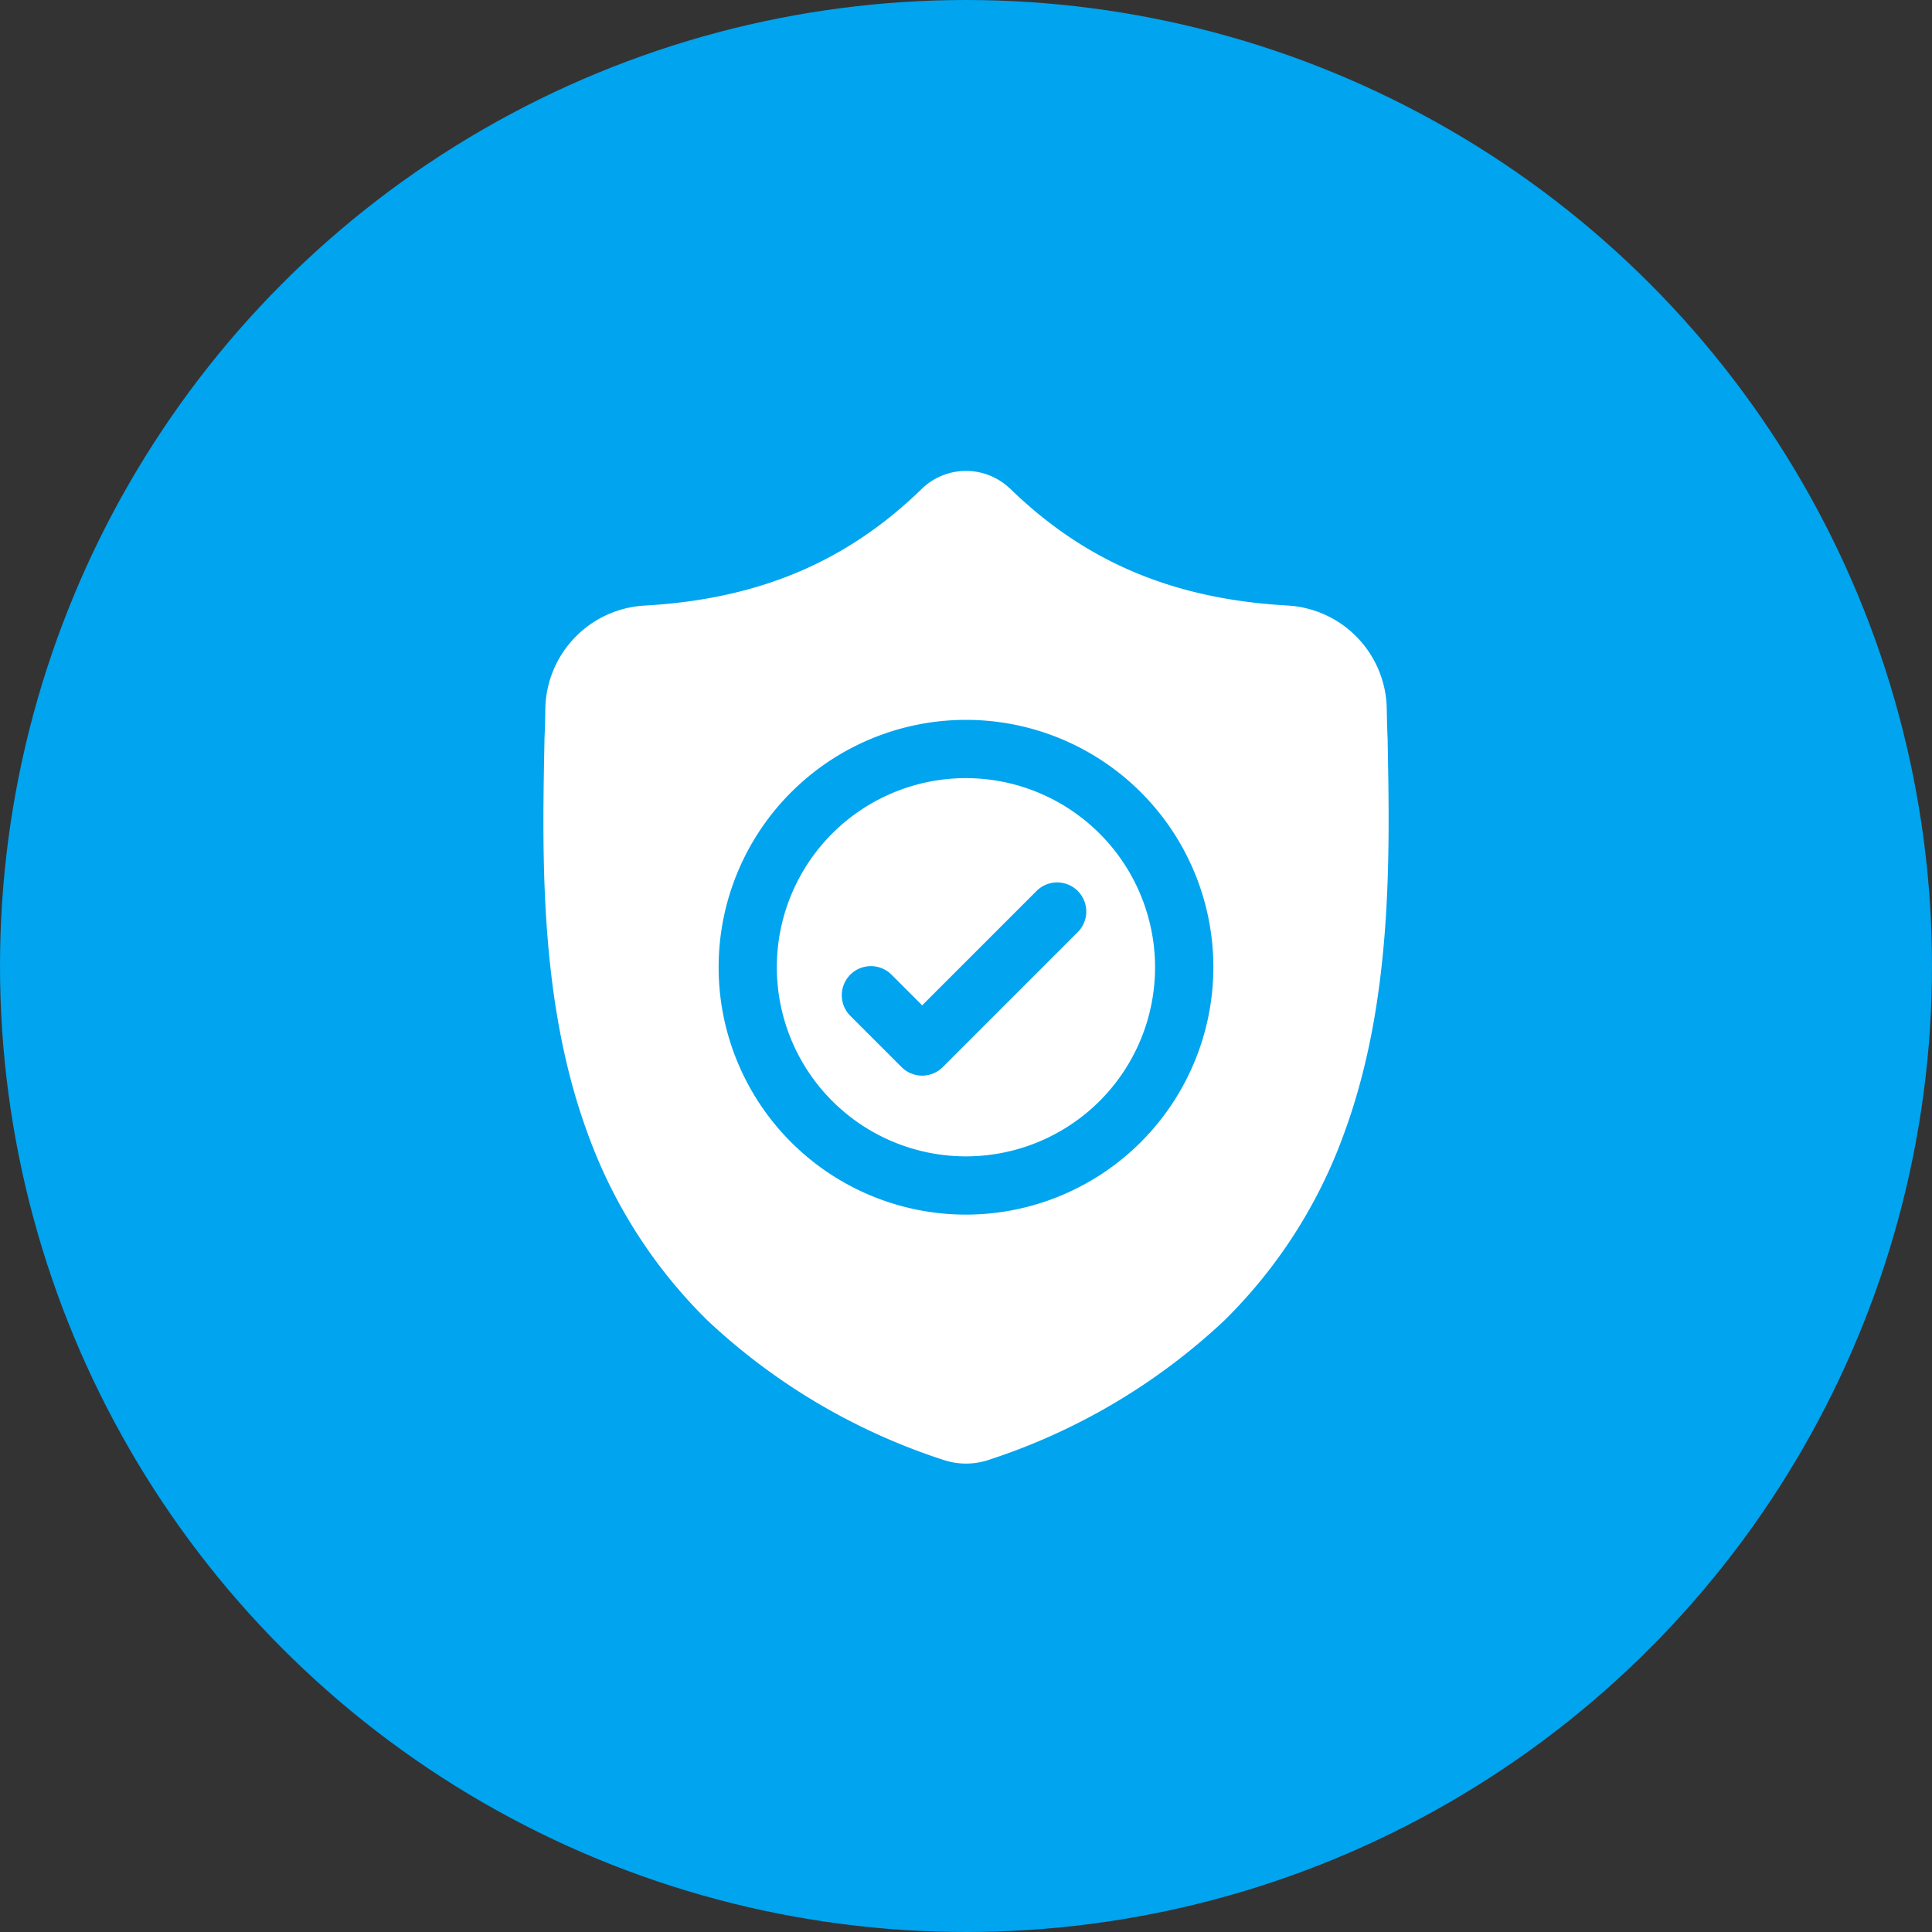 <svg xmlns="http://www.w3.org/2000/svg" width="160" height="160" viewBox="0 0 160 160"><rect x="0" y="0" width="160" height="160" fill="#333333" stroke="none"/><defs><style>.a{fill:#00a4ef;}.b{fill:#fff;}</style></defs><g transform="translate(-800 -1425)"><circle class="a" cx="80" cy="80" r="80" transform="translate(800 1425)"/><g transform="translate(845 1464.001)"><path class="b" d="M136.1,158.457a15.662,15.662,0,1,0,15.662,15.662A15.68,15.68,0,0,0,136.1,158.457Zm9.3,12.712-11.22,11.22a2.411,2.411,0,0,1-3.411,0l-4.288-4.288a2.412,2.412,0,0,1,3.41-3.41l2.583,2.583,9.516-9.515a2.412,2.412,0,0,1,3.41,3.41Zm0,0" transform="translate(-101.104 -133.017)"/><path class="b" d="M69.919,22.3l0-.064c-.036-.79-.06-1.625-.074-2.555a8.712,8.712,0,0,0-8.2-8.535c-9.451-.527-16.763-3.609-23.01-9.7L38.576,1.4a5.261,5.261,0,0,0-7.15,0l-.053.051c-6.247,6.089-13.558,9.171-23.01,9.7a8.712,8.712,0,0,0-8.2,8.535c-.014.923-.038,1.759-.074,2.554l0,.149C-.1,32.025-.33,44.019,3.683,54.906a41.4,41.4,0,0,0,9.931,15.469,51.951,51.951,0,0,0,19.434,11.5,6.019,6.019,0,0,0,.8.217,5.883,5.883,0,0,0,2.313,0,6.038,6.038,0,0,0,.8-.218,51.985,51.985,0,0,0,19.413-11.5A41.453,41.453,0,0,0,66.3,54.895C70.329,43.975,70.1,31.958,69.919,22.3ZM35,61.588A20.486,20.486,0,1,1,55.486,41.1,20.509,20.509,0,0,1,35,61.588Zm0,0" transform="translate(0)"/></g></g></svg>
